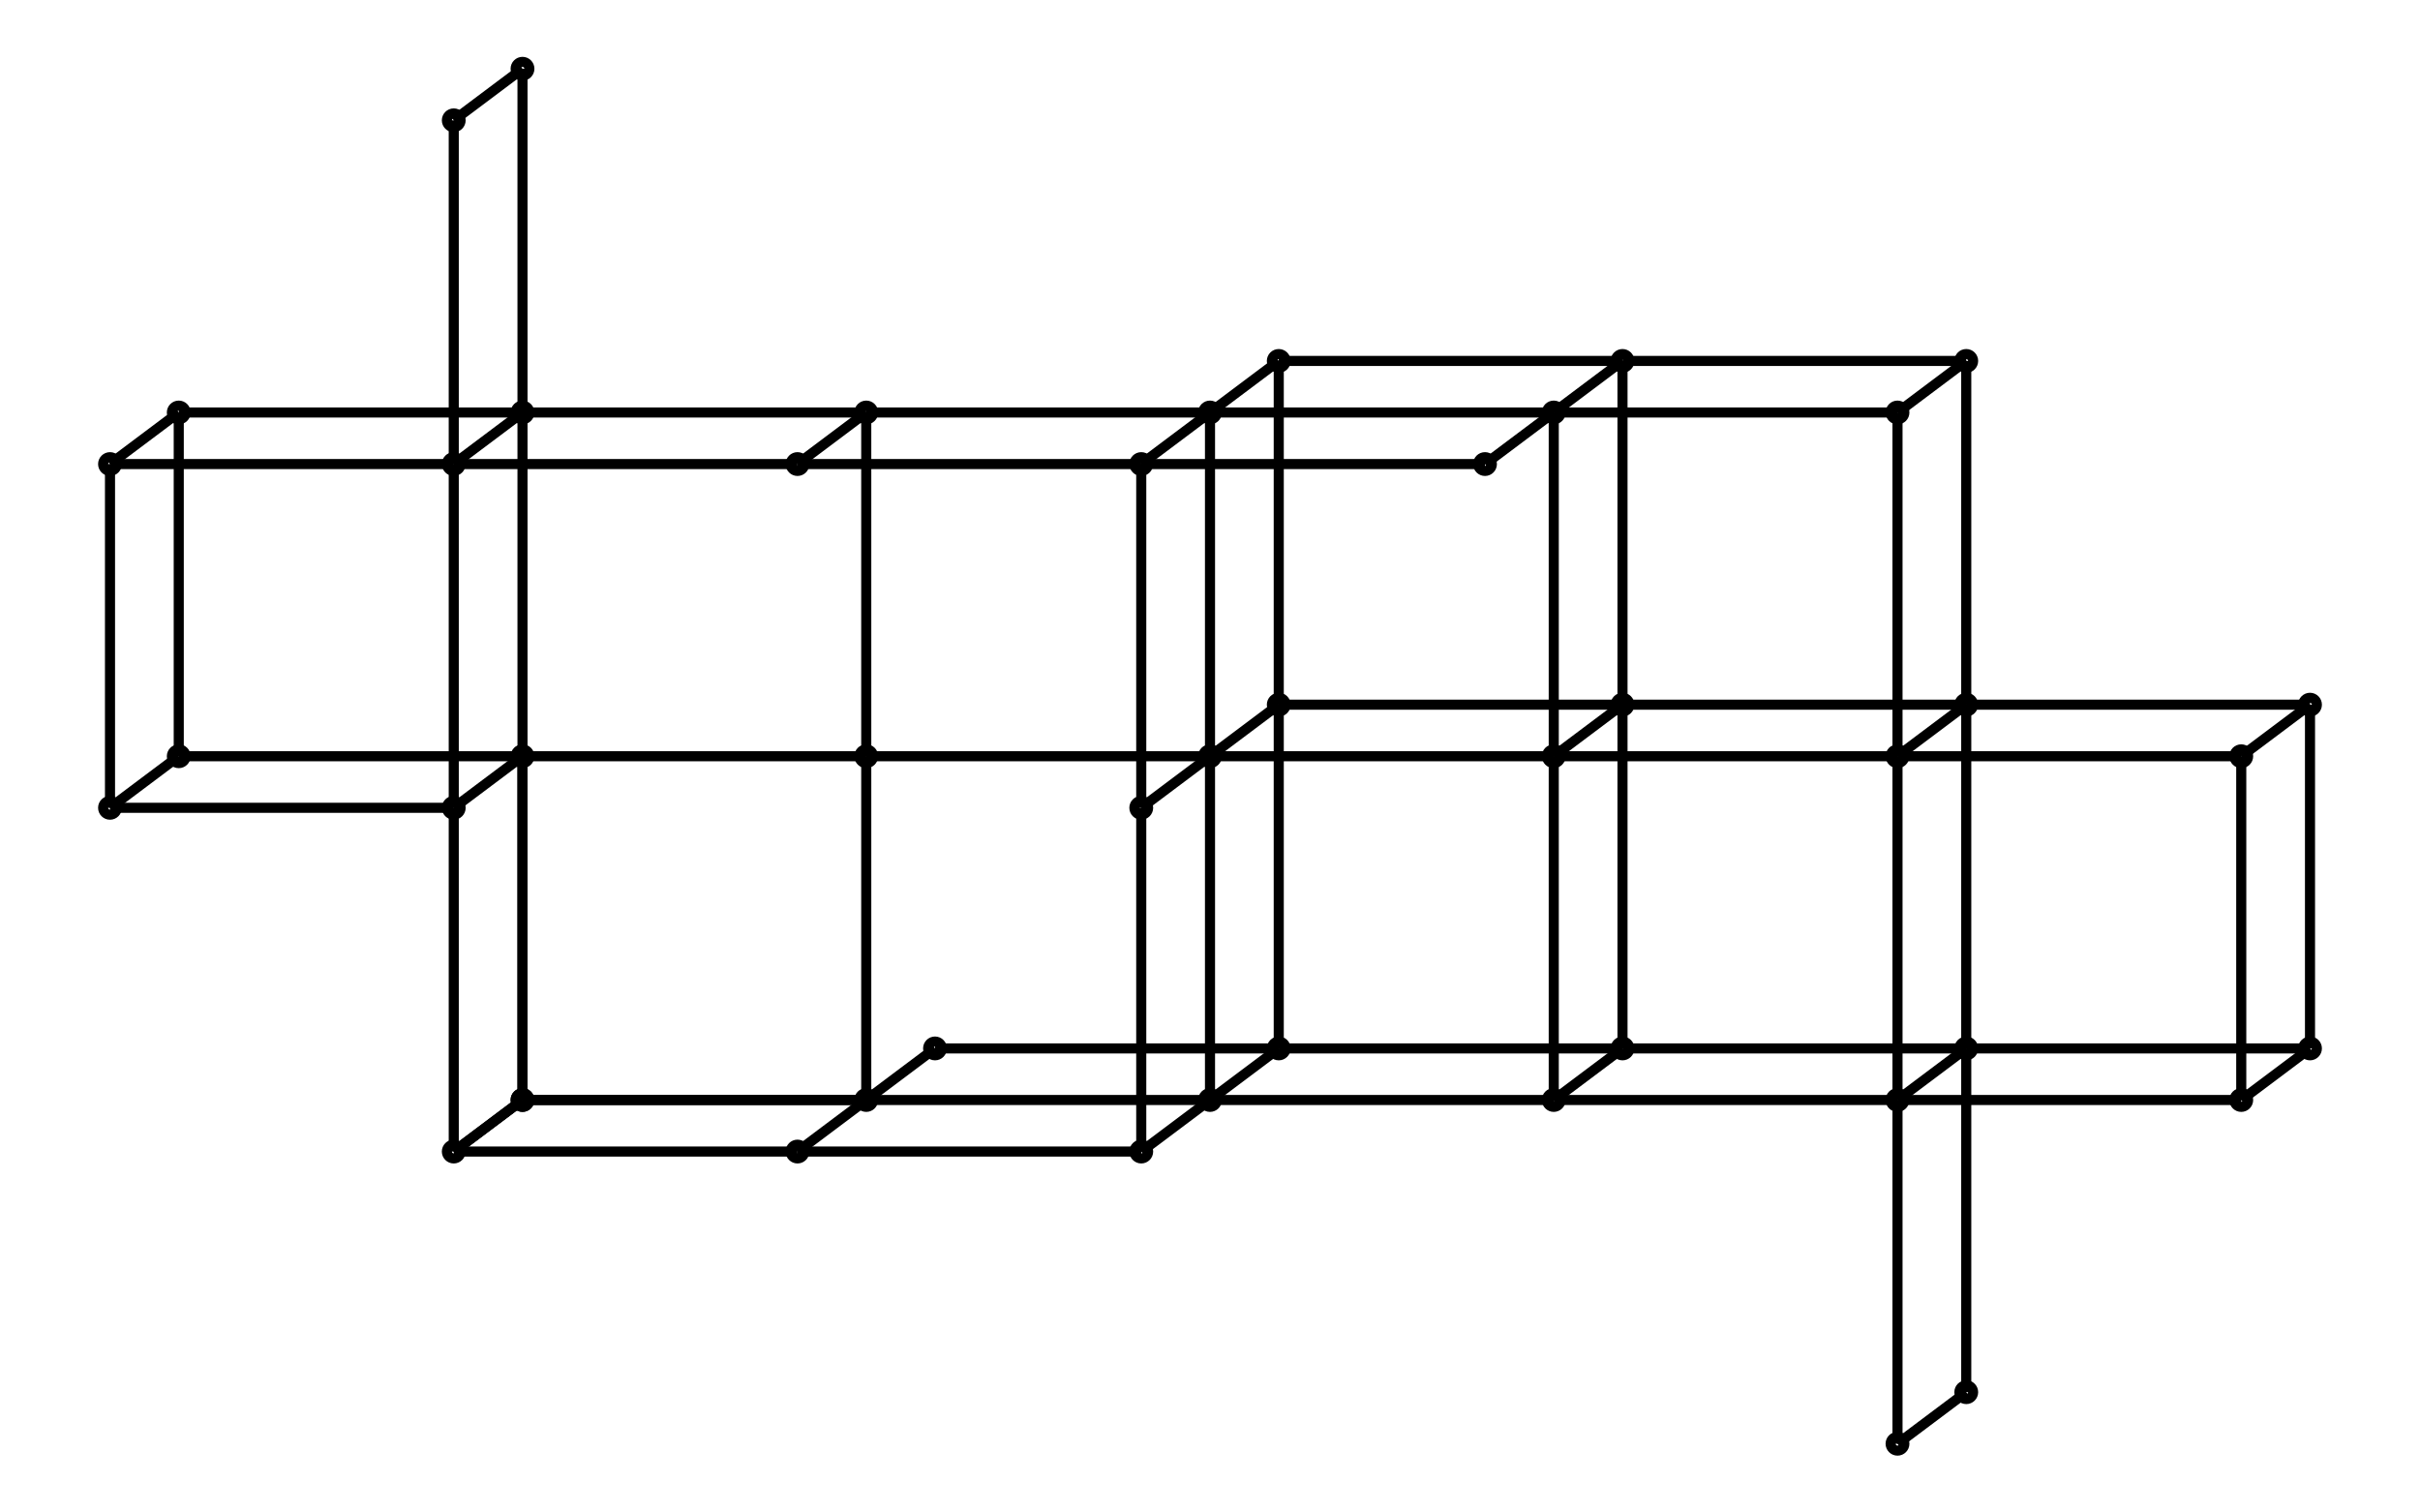 <svg xmlns="http://www.w3.org/2000/svg" width="160.0" height="100.0" viewBox="-85.00 -55.00 170.00 110.00">
<g fill="none" stroke="black" stroke-width="0.02%" transform="translate(0, 0) scale(25, -25)">
<circle cx="2.20" cy="-1.85" r="0.02" />
<circle cx="-2.00" cy="-1.00" r="0.02" />
<circle cx="1.20" cy="0.15" r="0.02" />
<circle cx="-3.00" cy="1.00" r="0.02" />
<circle cx="-0.80" cy="-0.85" r="0.02" />
<circle cx="-1.20" cy="-1.15" r="0.02" />
<circle cx="2.00" cy="0.00" r="0.02" />
<circle cx="-2.20" cy="0.85" r="0.02" />
<circle cx="0.00" cy="-1.00" r="0.02" />
<circle cx="3.20" cy="0.15" r="0.02" />
<circle cx="-1.00" cy="1.00" r="0.02" />
<circle cx="1.20" cy="-0.85" r="0.02" />
<circle cx="-3.00" cy="0.00" r="0.02" />
<circle cx="0.20" cy="1.15" r="0.02" />
<circle cx="-0.20" cy="0.85" r="0.02" />
<circle cx="2.00" cy="-1.00" r="0.02" />
<circle cx="-2.20" cy="-0.15" r="0.02" />
<circle cx="1.00" cy="1.00" r="0.02" />
<circle cx="3.20" cy="-0.85" r="0.02" />
<circle cx="-1.00" cy="0.00" r="0.02" />
<circle cx="2.20" cy="1.15" r="0.02" />
<circle cx="-2.00" cy="2.00" r="0.02" />
<circle cx="0.20" cy="0.15" r="0.02" />
<circle cx="-0.20" cy="-0.15" r="0.02" />
<circle cx="2.00" cy="-2.00" r="0.02" />
<circle cx="-2.20" cy="-1.15" r="0.02" />
<circle cx="1.00" cy="0.00" r="0.02" />
<circle cx="-3.20" cy="0.85" r="0.02" />
<circle cx="-1.00" cy="-1.00" r="0.02" />
<circle cx="2.20" cy="0.15" r="0.02" />
<circle cx="-2.00" cy="1.00" r="0.02" />
<circle cx="0.20" cy="-0.85" r="0.02" />
<circle cx="-0.20" cy="-1.15" r="0.02" />
<circle cx="3.00" cy="0.00" r="0.02" />
<circle cx="-1.20" cy="0.85" r="0.02" />
<circle cx="1.00" cy="-1.00" r="0.02" />
<circle cx="-3.20" cy="-0.15" r="0.02" />
<circle cx="0.00" cy="1.00" r="0.02" />
<circle cx="2.20" cy="-0.85" r="0.02" />
<circle cx="-2.00" cy="0.00" r="0.02" />
<circle cx="1.20" cy="1.15" r="0.02" />
<circle cx="0.80" cy="0.85" r="0.02" />
<circle cx="3.00" cy="-1.00" r="0.02" />
<circle cx="-2.00" cy="-1.00" r="0.02" />
<circle cx="2.00" cy="1.00" r="0.02" />
<circle cx="-2.20" cy="1.85" r="0.02" />
<circle cx="0.00" cy="0.00" r="0.02" />
<line x1="2.20" y1="-1.85" x2="2.00" y2="-2.00" />
<line x1="2.20" y1="-1.85" x2="2.20" y2="-0.85" />
<line x1="-2.00" y1="-1.00" x2="-2.20" y2="-1.15" />
<line x1="-2.00" y1="-1.00" x2="-1.00" y2="-1.00" />
<line x1="-2.00" y1="-1.00" x2="-2.00" y2="0.00" />
<line x1="1.20" y1="0.15" x2="1.20" y2="-0.85" />
<line x1="1.20" y1="0.15" x2="0.20" y2="0.15" />
<line x1="1.20" y1="0.15" x2="1.00" y2="0.00" />
<line x1="1.20" y1="0.15" x2="2.20" y2="0.15" />
<line x1="1.20" y1="0.15" x2="1.20" y2="1.15" />
<line x1="-3.00" y1="1.00" x2="-3.00" y2="0.00" />
<line x1="-3.00" y1="1.00" x2="-3.20" y2="0.85" />
<line x1="-3.00" y1="1.00" x2="-2.00" y2="1.00" />
<line x1="-0.80" y1="-0.85" x2="-1.00" y2="-1.00" />
<line x1="-0.80" y1="-0.85" x2="0.20" y2="-0.85" />
<line x1="-1.20" y1="-1.15" x2="-2.20" y2="-1.15" />
<line x1="-1.20" y1="-1.15" x2="-1.00" y2="-1.00" />
<line x1="-1.20" y1="-1.15" x2="-0.20" y2="-1.15" />
<line x1="2.00" y1="0.00" x2="2.00" y2="-1.00" />
<line x1="2.00" y1="0.00" x2="1.00" y2="0.00" />
<line x1="2.00" y1="0.00" x2="2.20" y2="0.15" />
<line x1="2.00" y1="0.00" x2="3.00" y2="0.00" />
<line x1="2.00" y1="0.00" x2="2.00" y2="1.00" />
<line x1="-2.20" y1="0.85" x2="-2.20" y2="-0.15" />
<line x1="-2.20" y1="0.85" x2="-3.20" y2="0.85" />
<line x1="-2.20" y1="0.85" x2="-2.00" y2="1.00" />
<line x1="-2.20" y1="0.85" x2="-1.20" y2="0.85" />
<line x1="-2.20" y1="0.85" x2="-2.20" y2="1.85" />
<line x1="0.00" y1="-1.00" x2="-1.00" y2="-1.00" />
<line x1="0.00" y1="-1.00" x2="0.20" y2="-0.85" />
<line x1="0.00" y1="-1.00" x2="-0.20" y2="-1.15" />
<line x1="0.00" y1="-1.00" x2="1.00" y2="-1.00" />
<line x1="0.00" y1="-1.00" x2="0.00" y2="0.00" />
<line x1="3.20" y1="0.15" x2="3.20" y2="-0.85" />
<line x1="3.20" y1="0.15" x2="2.20" y2="0.15" />
<line x1="3.20" y1="0.15" x2="3.00" y2="0.00" />
<line x1="-1.00" y1="1.00" x2="-1.00" y2="0.00" />
<line x1="-1.00" y1="1.00" x2="-2.00" y2="1.00" />
<line x1="-1.00" y1="1.00" x2="-1.20" y2="0.85" />
<line x1="-1.00" y1="1.00" x2="0.00" y2="1.00" />
<line x1="1.20" y1="-0.85" x2="0.20" y2="-0.85" />
<line x1="1.20" y1="-0.85" x2="1.00" y2="-1.00" />
<line x1="1.20" y1="-0.85" x2="2.20" y2="-0.85" />
<line x1="-3.00" y1="0.00" x2="-3.20" y2="-0.15" />
<line x1="-3.00" y1="0.00" x2="-2.00" y2="0.00" />
<line x1="0.20" y1="1.15" x2="0.20" y2="0.15" />
<line x1="0.20" y1="1.15" x2="0.00" y2="1.00" />
<line x1="0.20" y1="1.15" x2="1.20" y2="1.15" />
<line x1="-0.20" y1="0.85" x2="-0.20" y2="-0.15" />
<line x1="-0.20" y1="0.85" x2="-1.20" y2="0.85" />
<line x1="-0.20" y1="0.85" x2="0.00" y2="1.00" />
<line x1="-0.20" y1="0.85" x2="0.80" y2="0.85" />
<line x1="2.00" y1="-1.00" x2="2.00" y2="-2.00" />
<line x1="2.00" y1="-1.00" x2="1.00" y2="-1.00" />
<line x1="2.00" y1="-1.00" x2="2.20" y2="-0.85" />
<line x1="2.00" y1="-1.00" x2="3.00" y2="-1.00" />
<line x1="-2.20" y1="-0.15" x2="-2.20" y2="-1.15" />
<line x1="-2.20" y1="-0.15" x2="-3.20" y2="-0.15" />
<line x1="-2.20" y1="-0.15" x2="-2.00" y2="0.00" />
<line x1="1.00" y1="1.00" x2="1.00" y2="0.00" />
<line x1="1.00" y1="1.00" x2="0.00" y2="1.00" />
<line x1="1.00" y1="1.00" x2="1.20" y2="1.15" />
<line x1="1.00" y1="1.00" x2="0.80" y2="0.85" />
<line x1="1.00" y1="1.00" x2="2.00" y2="1.00" />
<line x1="3.20" y1="-0.85" x2="2.20" y2="-0.85" />
<line x1="3.20" y1="-0.85" x2="3.00" y2="-1.00" />
<line x1="-1.00" y1="0.00" x2="-1.00" y2="-1.00" />
<line x1="-1.00" y1="0.00" x2="-2.00" y2="0.00" />
<line x1="-1.00" y1="0.00" x2="0.00" y2="0.00" />
<line x1="2.20" y1="1.15" x2="2.20" y2="0.15" />
<line x1="2.20" y1="1.15" x2="1.20" y2="1.15" />
<line x1="2.20" y1="1.15" x2="2.00" y2="1.00" />
<line x1="-2.00" y1="2.00" x2="-2.00" y2="1.00" />
<line x1="-2.00" y1="2.00" x2="-2.20" y2="1.85" />
<line x1="0.20" y1="0.15" x2="0.20" y2="-0.85" />
<line x1="0.20" y1="0.15" x2="0.00" y2="0.00" />
<line x1="-0.20" y1="-0.15" x2="-0.20" y2="-1.15" />
<line x1="-0.20" y1="-0.15" x2="0.00" y2="0.00" />
<line x1="-2.20" y1="-1.15" x2="-2.00" y2="-1.00" />
<line x1="1.00" y1="0.00" x2="1.00" y2="-1.00" />
<line x1="1.00" y1="0.00" x2="0.00" y2="0.00" />
<line x1="-3.20" y1="0.85" x2="-3.20" y2="-0.15" />
<line x1="-1.00" y1="-1.00" x2="-2.00" y2="-1.00" />
<line x1="2.20" y1="0.15" x2="2.20" y2="-0.85" />
<line x1="-2.00" y1="1.00" x2="-2.00" y2="0.00" />
<line x1="3.00" y1="0.00" x2="3.00" y2="-1.00" />
<line x1="0.00" y1="1.00" x2="0.00" y2="0.00" />
<line x1="-2.00" y1="0.00" x2="-2.00" y2="-1.00" />
</g>
</svg>